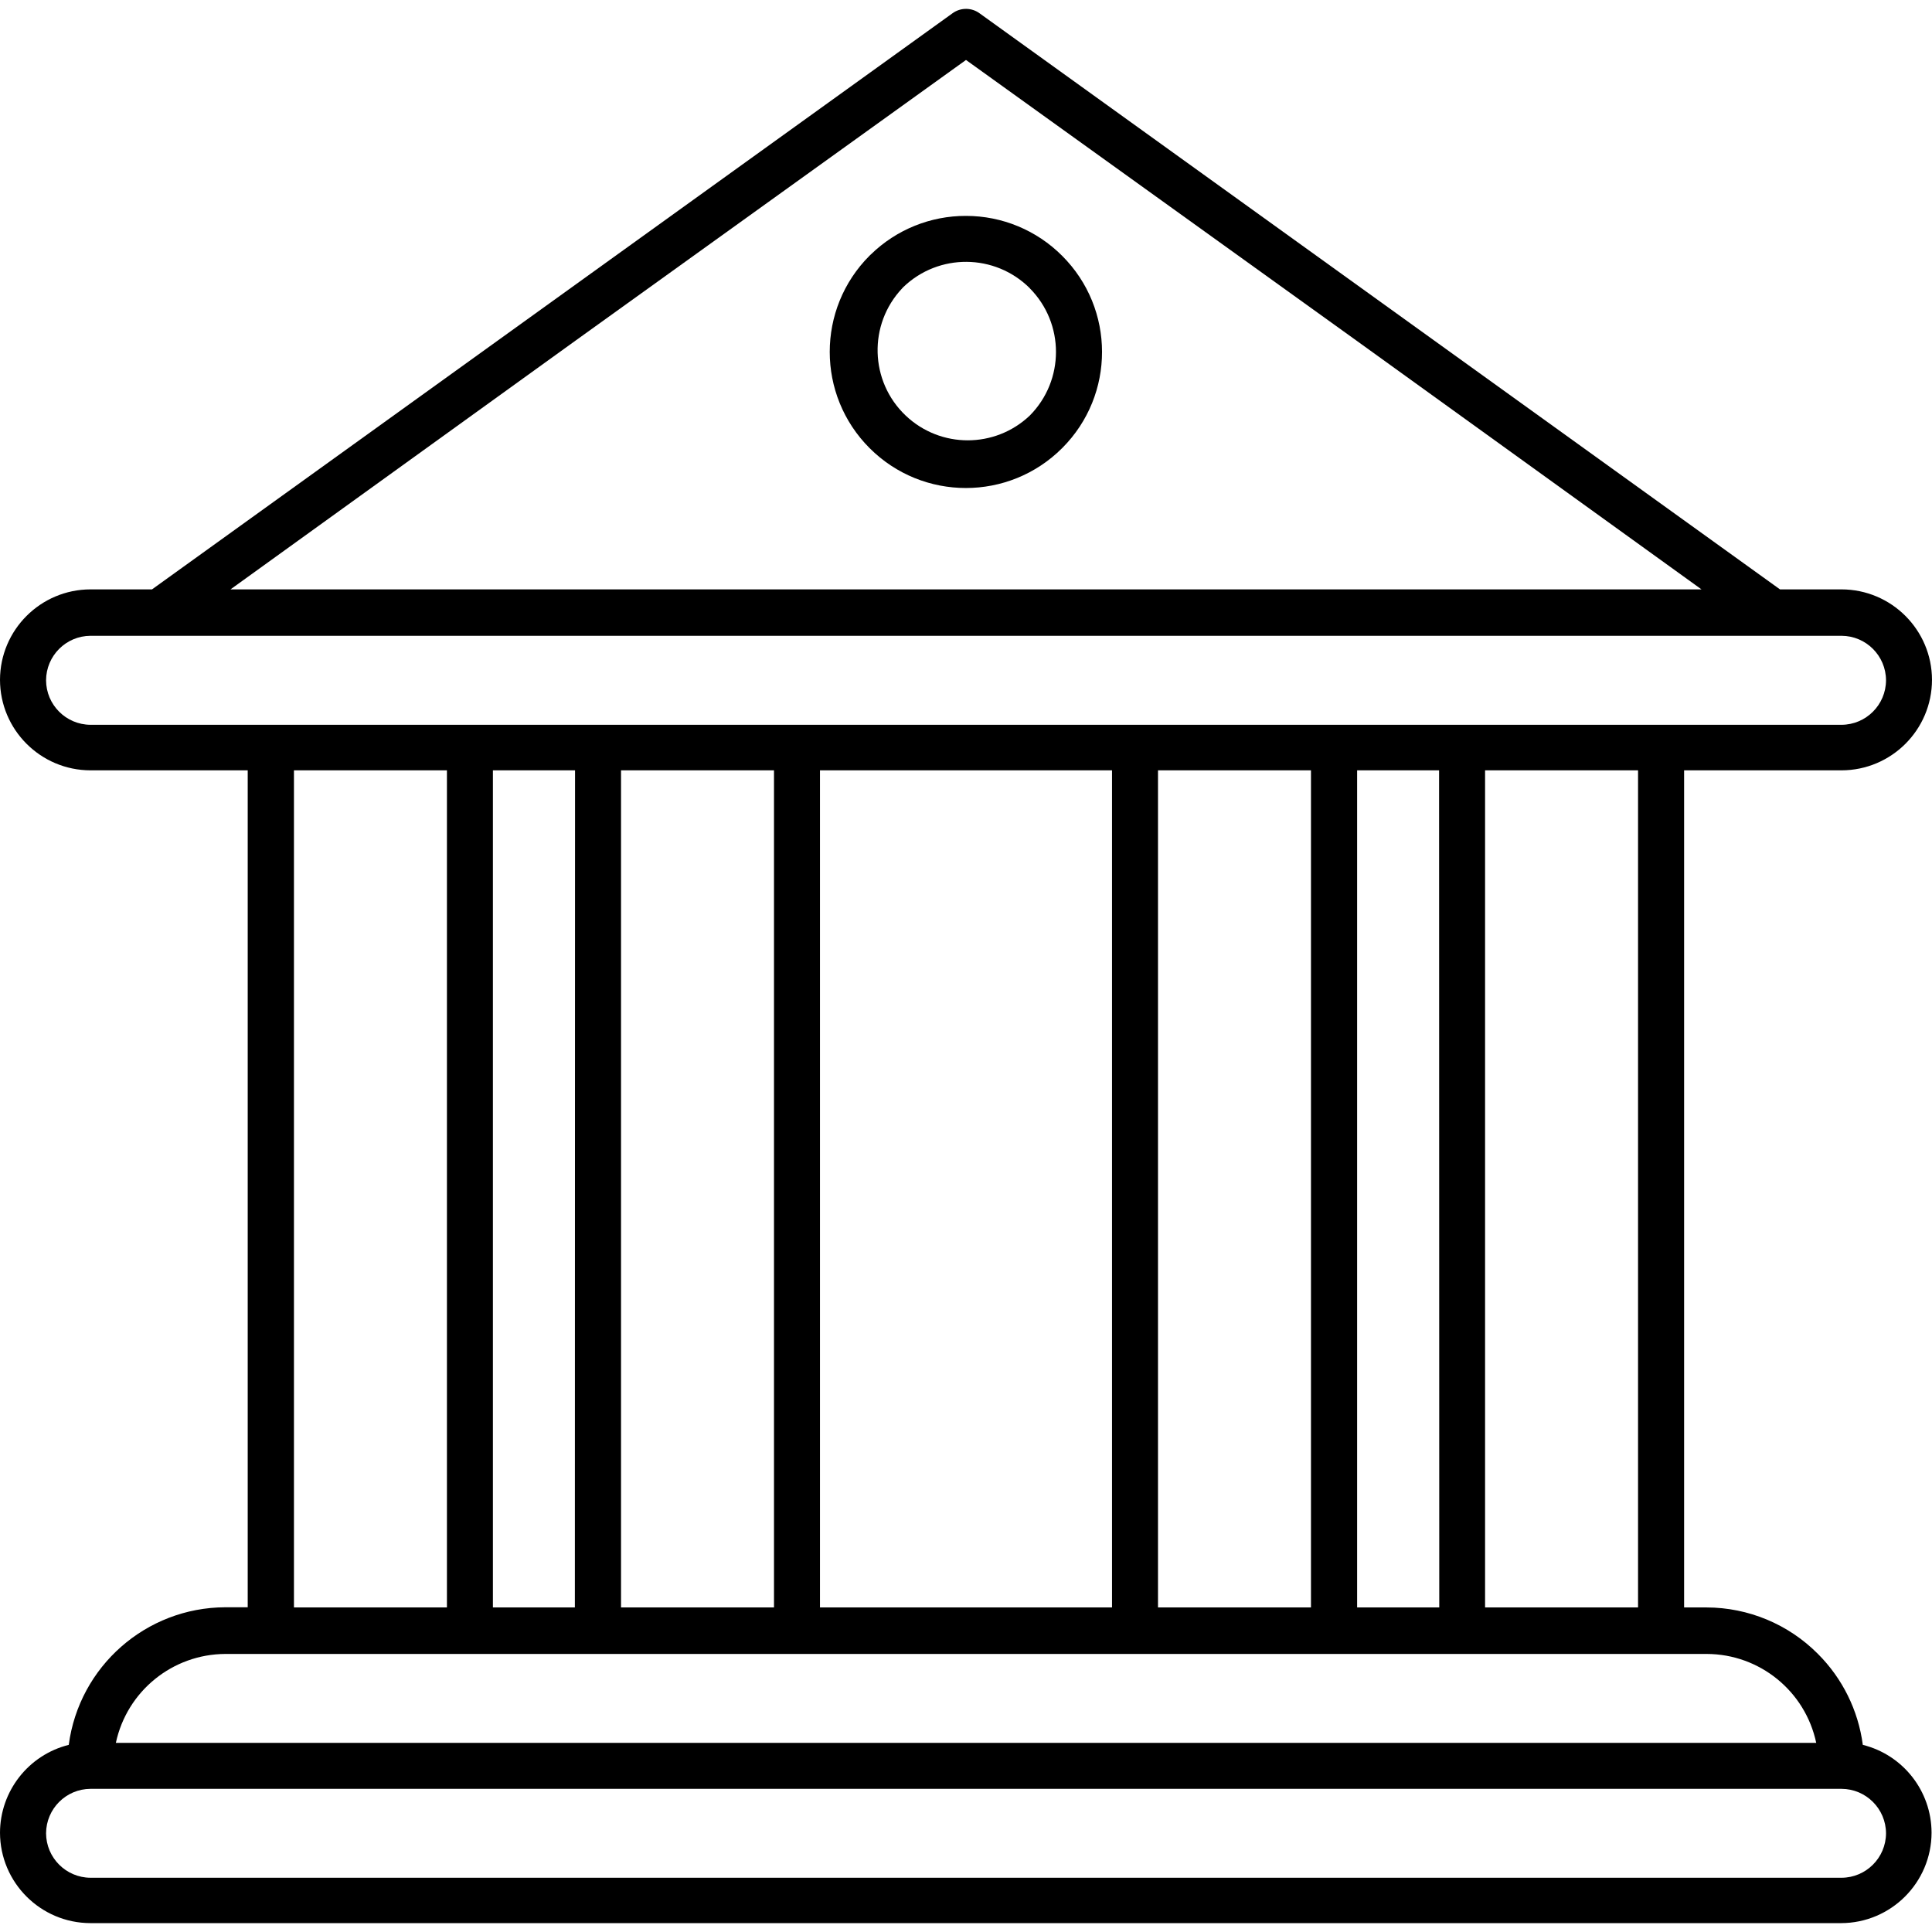 <?xml version="1.0" encoding="iso-8859-1"?>
<!-- Generator: Adobe Illustrator 19.0.0, SVG Export Plug-In . SVG Version: 6.00 Build 0)  -->
<svg version="1.1" id="Capa_1" xmlns="http://www.w3.org/2000/svg" xmlns:xlink="http://www.w3.org/1999/xlink" x="0px" y="0px"
	 viewBox="0 0 444.56 444.56" style="enable-background:new 0 0 444.56 444.56;" xml:space="preserve">
<g>
	<g>
		<g>
			<path d="M222.28,49.678c-8.162-0.024-16.009,3.149-21.86,8.84l-0.32,0.3c-12.233,12.233-12.233,32.067,0,44.3
				c12.233,12.233,32.067,12.233,44.3,0c0.017-0.017,0.034-0.034,0.052-0.052c12.194-12.222,12.17-32.015-0.052-44.208
				C238.54,52.979,230.581,49.676,222.28,49.678z M236.94,95.638c-7.999,7.576-20.526,7.576-28.525,0
				c-8.316-7.877-8.672-21.004-0.795-29.32l0.24-0.26c8.148-7.835,21.062-7.729,29.08,0.24v0.02
				C244.999,74.43,244.999,87.526,236.94,95.638z"/>
			<path d="M428.64,401.498c-1.047-7.938-4.69-15.307-10.36-20.96c-6.776-6.804-15.977-10.638-25.58-10.66h-5.18v-192.62h36.22
				c11.489-0.022,20.798-9.331,20.82-20.82c-0.022-11.489-9.331-20.798-20.82-20.82h-14.16l-91.4-65.78l-92.7-66.72
				c-1.848-1.404-4.397-1.437-6.28-0.08l-92.82,66.8l-91.4,65.78H20.82C9.331,135.64,0.022,144.948,0,156.438
				c0.022,11.489,9.331,20.798,20.82,20.82H57v192.58h-5.18c-18.227,0.071-33.601,13.592-36,31.66
				c-9.272,2.323-15.786,10.641-15.82,20.2c0.022,11.489,9.331,20.798,20.82,20.82h402.82c11.489-0.022,20.798-9.331,20.82-20.82
				C444.434,412.137,437.916,403.815,428.64,401.498z M132.54,78.298l89.74-64.5l89.74,64.5l79.5,57.32H53.04L132.54,78.298z
				 M20.82,166.778c-5.638-0.033-10.198-4.601-10.22-10.24c0.022-5.639,4.582-10.207,10.22-10.24h387.1h15.82
				c5.646,0.022,10.218,4.594,10.24,10.24c-0.022,5.646-4.594,10.218-10.24,10.24H20.82z M376.92,177.258v192.62h-35.2v-192.62
				H376.92z M331.18,369.878h-18.9v-192.62h18.86L331.18,369.878z M301.66,177.258v192.62h-35.2v-192.62H301.66z M255.88,369.878
				h-67.2v-192.62h67.2L255.88,369.878z M178.1,177.258v192.62h-35.2v-192.62H178.1z M132.32,177.258l-0.04,192.62h-18.86v-192.62
				H132.32z M102.84,177.258v192.62h-35.2v-192.62H102.84z M51.86,380.578h340.86c12.173,0.027,22.673,8.552,25.2,20.46H26.66
				C29.208,389.143,39.695,380.628,51.86,380.578z M423.74,432.078H20.82c-5.638-0.033-10.198-4.601-10.22-10.24
				c0.033-5.631,4.589-10.187,10.22-10.22h402.92c5.638,0.022,10.207,4.582,10.24,10.22
				C433.958,427.484,429.386,432.056,423.74,432.078z"/>
		</g>
	</g>
</g>
<g>
</g>
<g>
</g>
<g>
</g>
<g>
</g>
<g>
</g>
<g>
</g>
<g>
</g>
<g>
</g>
<g>
</g>
<g>
</g>
<g>
</g>
<g>
</g>
<g>
</g>
<g>
</g>
<g>
</g>
</svg>
